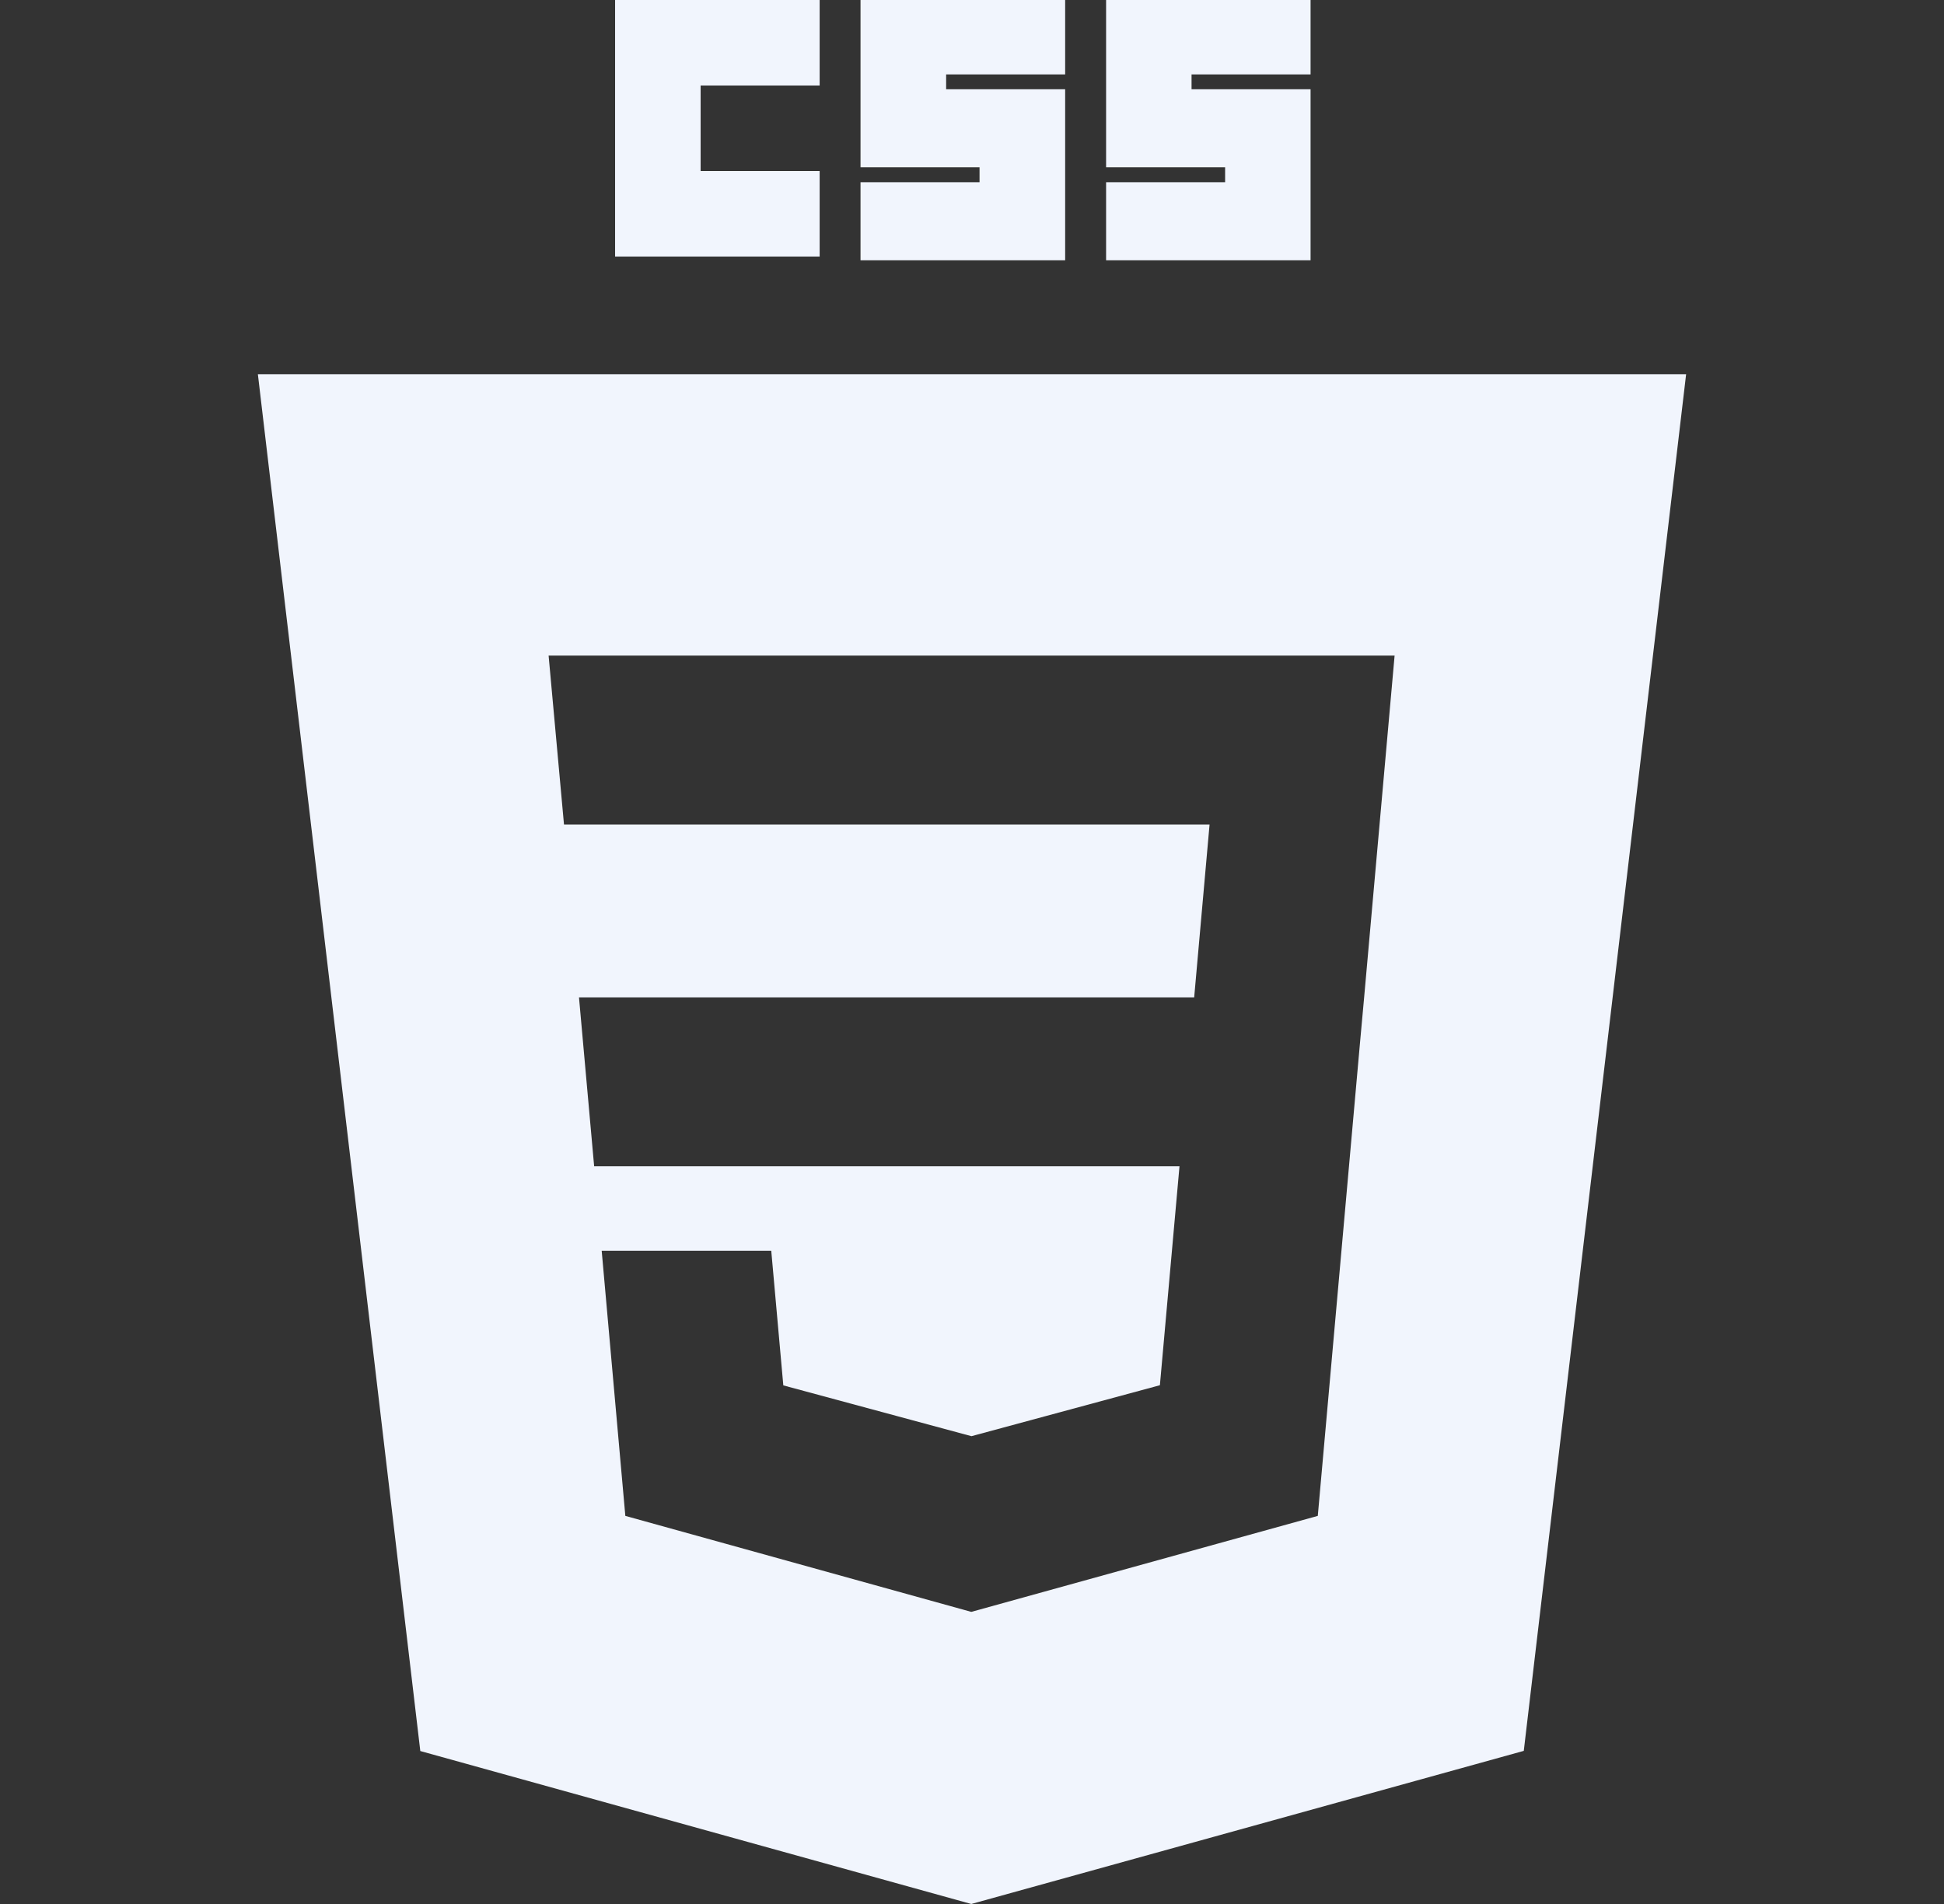 <svg width="49" height="48" viewBox="0 0 49 48" fill="none" xmlns="http://www.w3.org/2000/svg">
<rect x="0" y="0" width="49" height="48" fill="#333333" stroke="none"/>
<g clip-path="url(#clip0_4_1263)">
<path d="M15.504 0H20.66V2.156H17.66V4.312H20.66V6.468H15.504V0ZM21.69 0H26.848V1.876H23.848V2.25H26.848V6.562H21.69V4.594H24.69V4.218H21.69V0ZM27.88 0H33.034V1.876H30.034V2.25H33.034V6.562H27.88V4.594H30.88V4.218H27.88V0Z" fill="#F1F5FD"/>
<path fill-rule="evenodd" clip-rule="evenodd" d="M24.482 48L10.594 44.144L6.5 9.434H42.5L38.408 44.14L24.482 48ZM14.594 25.146L14.976 29.402H29.73L29.236 34.922L24.488 36.206H24.484L19.744 34.926L19.44 31.532H15.166L15.762 38.216L24.482 40.636L33.216 38.216L34.28 26.288L34.384 25.146L35.152 16.528H13.828L14.216 20.786H30.488L30.1 25.146H14.594V25.146Z" fill="#F1F5FD"/>
</g>
<defs>
<clipPath id="clip0_4_1263">
<rect width="48" height="48" fill="white" transform="translate(0.5)"/>
</clipPath>
</defs>
</svg>

